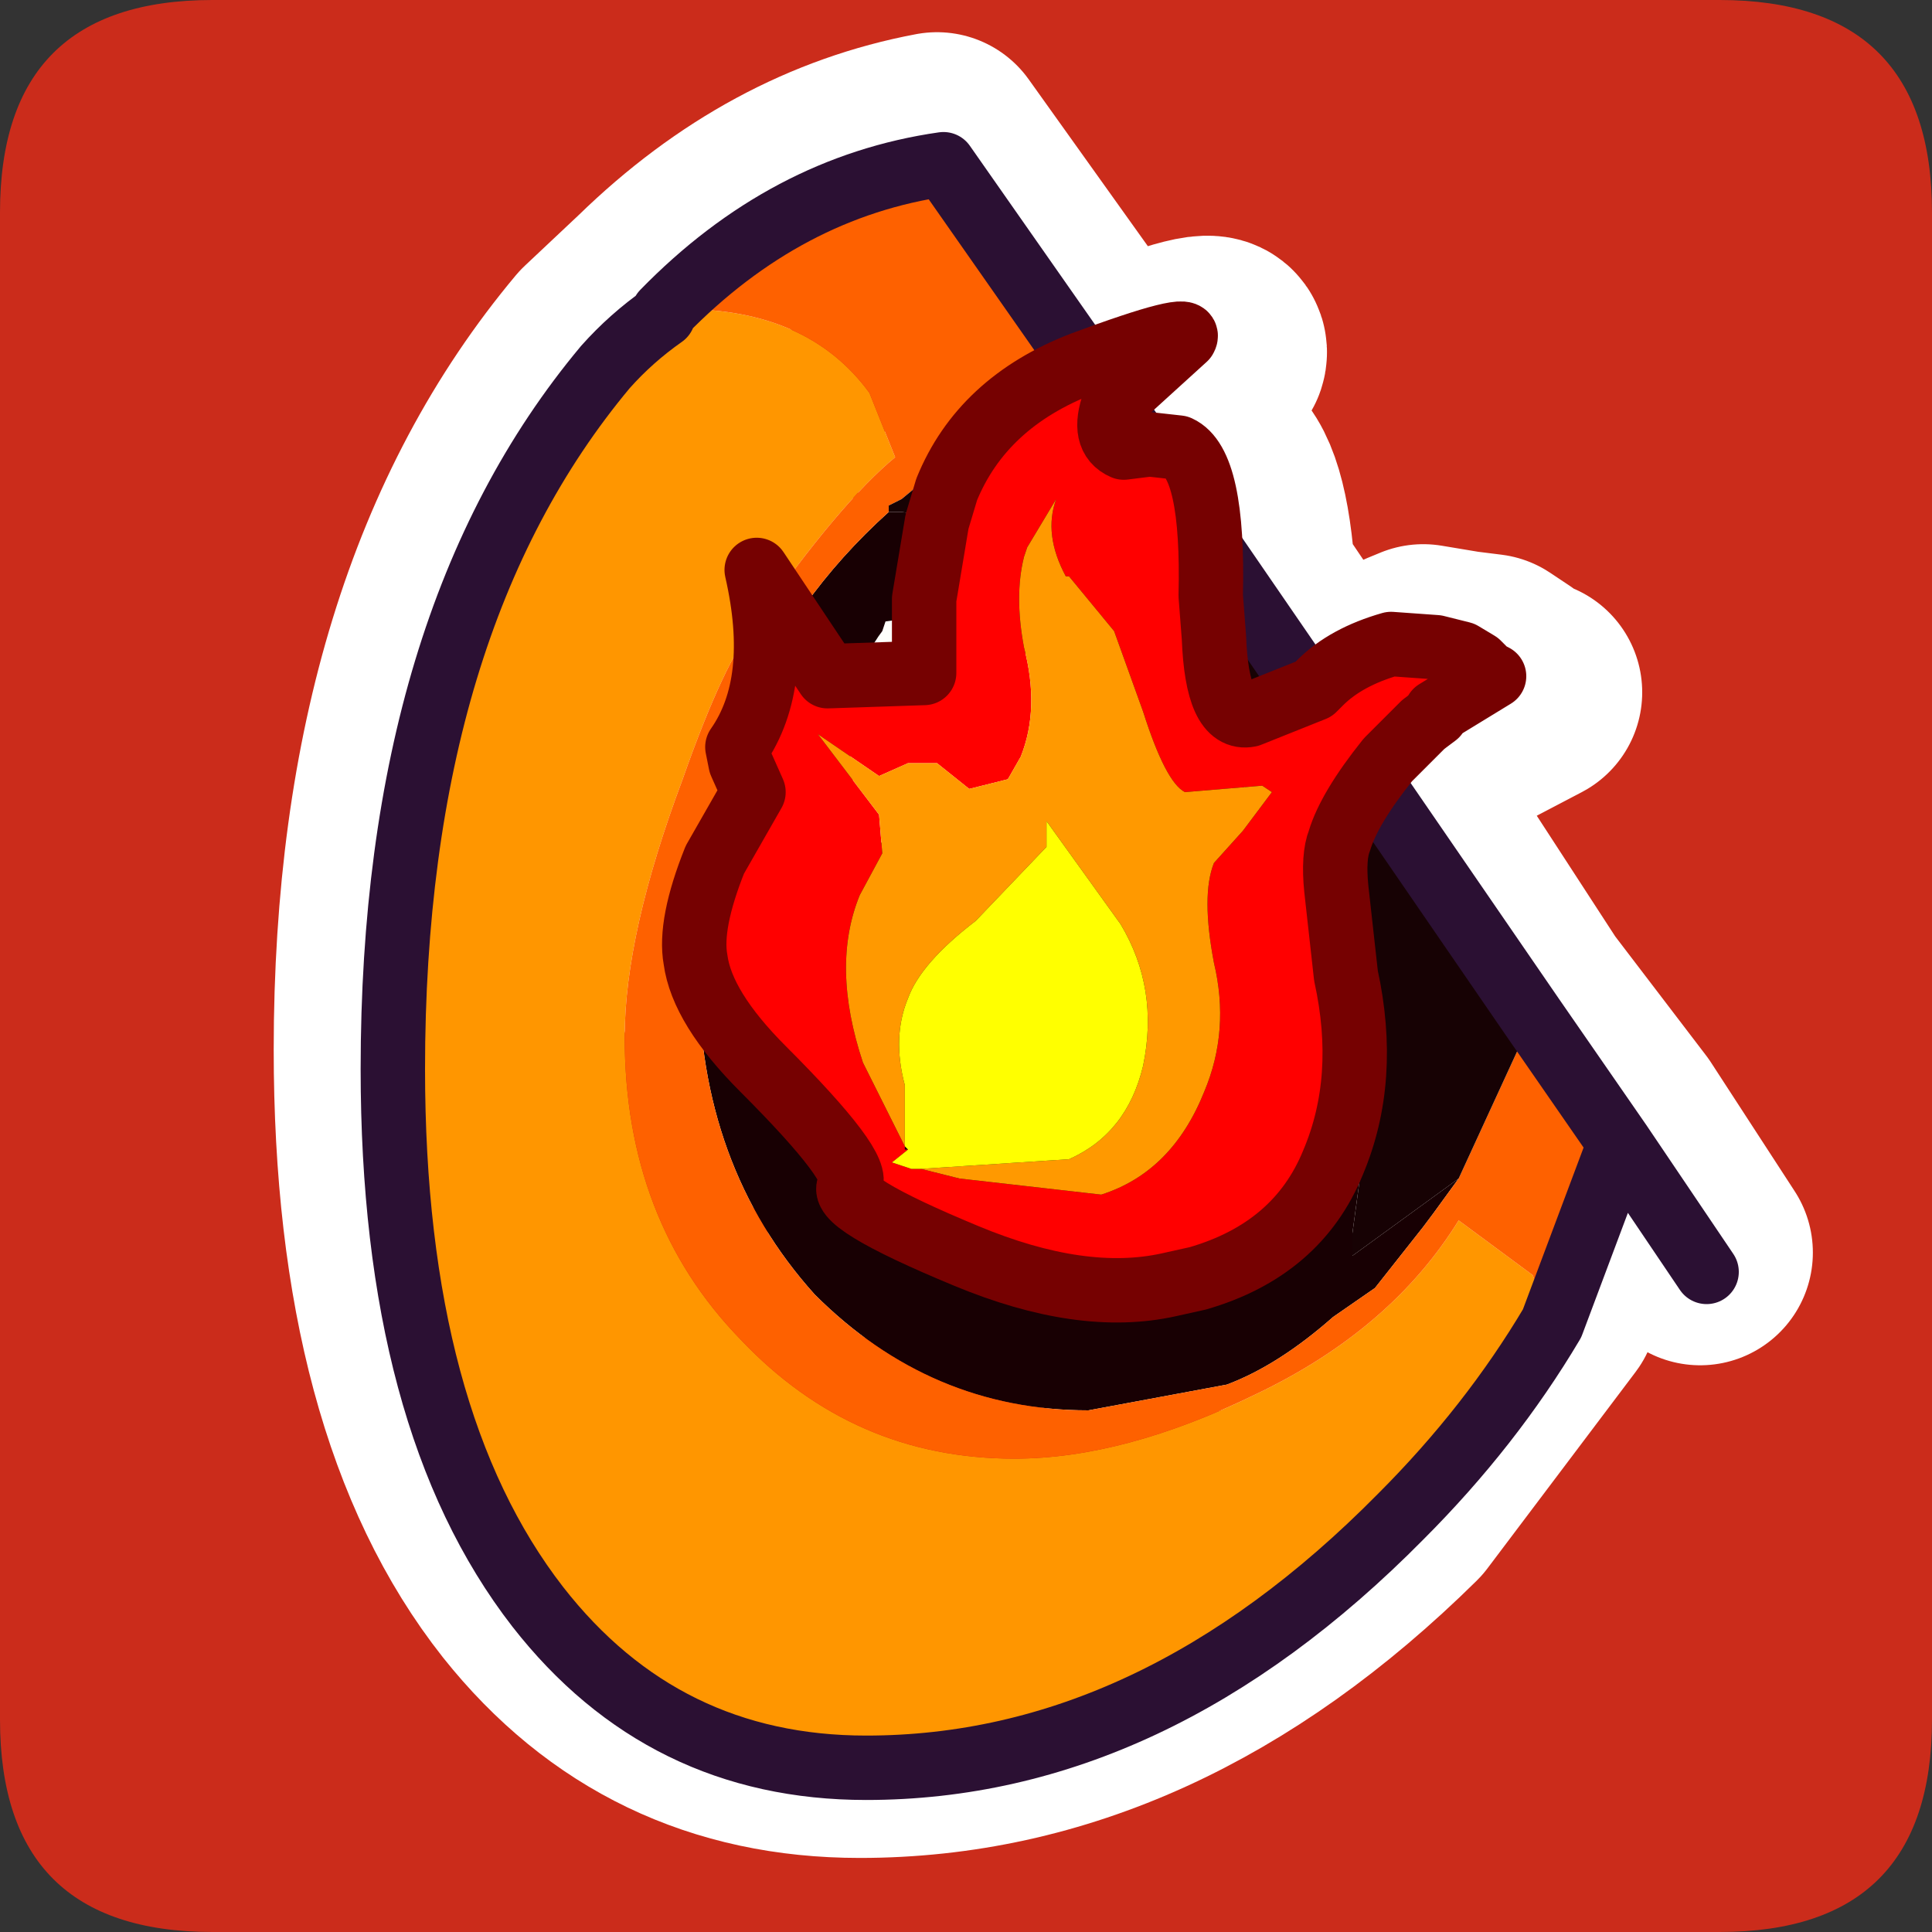 <?xml version="1.0" encoding="UTF-8" standalone="no"?>
<svg xmlns:ffdec="https://www.free-decompiler.com/flash" xmlns:xlink="http://www.w3.org/1999/xlink" ffdec:objectType="frame" height="30.0px" width="30.0px" xmlns="http://www.w3.org/2000/svg">
  <rect width="100%" height="100%" fill="#333333" stroke="none"/>
  <g transform="matrix(1.0, 0.0, 0.0, 1.0, 0.0, 0.0)">
    <use ffdec:characterId="1" height="30.0" transform="matrix(1.0, 0.0, 0.0, 1.0, 0.0, 0.0)" width="30.0" xlink:href="#shape0"/>
  </g>
  <defs>
    <g id="shape0" transform="matrix(1.0, 0.0, 0.0, 1.0, 0.0, 0.0)">
      <path d="M0.0 0.0 L30.0 0.0 30.0 30.0 0.0 30.0 0.0 0.0" fill="#33cc66" fill-opacity="0.0" fill-rule="evenodd" stroke="none"/>
      <path d="M0.0 3.3 Q0.0 0.0 3.3 0.0 L26.7 0.0 Q30.0 0.0 30.0 3.3 L30.0 26.7 Q30.0 30.0 26.7 30.0 L3.3 30.0 Q0.0 30.0 0.0 26.7 L0.0 3.3" fill="#cb2c1b" fill-rule="evenodd" stroke="none"/>
      <path d="M26.4 19.45 L25.1 17.45 24.0 20.25 21.7 23.3 Q17.85 27.1 13.35 27.1 10.2 27.1 8.25 24.65 6.0 21.8 6.0 16.3 6.0 9.4 9.35 5.4 L10.2 4.6 Q12.15 2.7 14.55 2.25 L17.05 5.75 17.15 5.95 17.25 5.9 Q18.95 5.2 18.85 5.5 17.9 6.1 17.8 6.5 L17.7 6.8 18.05 7.25 18.35 7.15 18.75 7.2 Q19.2 7.45 19.3 9.05 L20.65 11.05 20.8 10.9 20.95 10.8 Q21.35 10.5 22.1 10.2 L22.7 10.3 23.1 10.35 23.4 10.55 23.55 10.7 23.75 10.75 22.7 11.3 22.5 11.45 21.95 12.05 21.7 12.55 23.65 15.55 25.1 17.45 M17.7 6.8 Q17.65 7.05 17.9 7.2 L18.05 7.25 M19.3 9.05 L19.3 9.45 19.3 10.15 Q19.35 11.45 19.85 11.35 L20.65 11.05 M21.7 12.55 L21.25 13.3 21.15 14.05 21.35 15.4 Q21.7 17.0 21.15 18.3 L21.0 18.55 Q20.4 19.65 19.0 20.05 L18.55 20.2 Q17.25 20.5 15.45 19.8 13.4 18.9 13.65 18.65 13.8 18.35 12.3 16.85 11.35 15.9 11.3 15.15 11.15 14.6 11.55 13.55 L12.15 12.6 11.9 12.05 11.9 11.85 Q12.5 10.9 12.25 9.45 L12.15 9.1 13.2 10.6 13.25 10.75 14.9 10.7 14.85 9.5 14.85 9.4 14.95 8.3 15.1 8.0 15.1 7.9 Q15.65 6.6 17.15 5.95" fill="none" stroke="#ffffff" stroke-linecap="round" stroke-linejoin="round" stroke-width="3.5"/>
      <path d="M15.6 9.9 L15.7 10.0 Q16.65 10.55 16.65 11.8 16.65 12.25 16.25 12.75 15.7 13.55 14.75 13.55 14.15 13.55 13.7 13.1 13.2 12.55 13.2 11.6 13.2 10.45 13.7 9.8 L13.75 9.65 14.45 9.55 15.6 9.9" fill="#fefffb" fill-rule="evenodd" stroke="none"/>
      <path d="M15.6 9.9 L14.45 9.55 13.75 9.65 13.7 9.8 Q13.2 10.45 13.2 11.6 13.2 12.55 13.7 13.1 14.15 13.55 14.75 13.55 15.7 13.55 16.25 12.75 16.65 12.25 16.65 11.8 16.65 10.55 15.7 10.0 L15.6 9.9 M13.8 7.95 L14.0 7.95 Q16.2 8.2 18.45 11.0 20.2 13.2 20.8 15.5 21.15 16.6 21.15 17.75 L21.15 18.05 21.0 19.15 21.0 19.5 22.65 18.3 22.25 18.85 22.1 19.05 21.35 20.0 20.7 20.45 Q19.85 21.2 19.05 21.5 L16.9 21.9 Q14.45 21.9 12.65 20.1 10.85 18.1 10.85 15.15 10.85 13.55 11.2 12.3 L11.5 11.35 11.55 11.25 11.55 11.1 Q12.3 9.3 13.8 7.95" fill="#180003" fill-rule="evenodd" stroke="none"/>
      <path d="M10.3 4.9 L10.3 4.85 10.6 4.8 Q12.55 4.8 13.5 6.1 L13.9 7.1 Q13.05 7.8 11.75 9.65 11.25 10.25 10.6 12.1 9.7 14.5 9.7 16.1 9.7 18.95 11.5 20.8 13.25 22.65 15.75 22.65 17.45 22.65 19.5 21.65 21.6 20.65 22.65 18.95 L23.8 19.8 24.1 20.55 Q23.15 22.15 21.75 23.55 17.9 27.45 13.45 27.45 10.3 27.45 8.35 24.95 6.1 22.05 6.1 16.6 6.1 9.65 9.4 5.7 9.8 5.25 10.3 4.9" fill="#ff9600" fill-rule="evenodd" stroke="none"/>
      <path d="M10.3 4.85 Q12.2 2.9 14.65 2.55 L17.1 6.05 Q15.6 6.4 14.0 7.75 L13.8 7.85 13.8 7.95 Q12.3 9.3 11.55 11.1 L11.55 11.25 11.5 11.35 11.2 12.3 Q10.85 13.55 10.85 15.15 10.85 18.1 12.65 20.1 14.45 21.9 16.9 21.9 L19.05 21.5 Q19.85 21.2 20.7 20.45 L21.35 20.0 22.1 19.05 22.25 18.85 22.65 18.3 23.8 15.8 25.15 17.75 24.1 20.55 23.8 19.8 22.65 18.95 Q21.6 20.65 19.5 21.65 17.45 22.65 15.75 22.65 13.25 22.65 11.5 20.8 9.7 18.95 9.7 16.1 9.7 14.5 10.6 12.1 11.25 10.25 11.75 9.65 13.05 7.8 13.9 7.1 L13.5 6.1 Q12.55 4.8 10.6 4.8 L10.3 4.85" fill="#fe6100" fill-rule="evenodd" stroke="none"/>
      <path d="M17.1 6.05 L23.8 15.8 22.65 18.3 21.0 19.5 21.0 19.15 21.15 18.05 21.15 17.75 Q21.15 16.6 20.8 15.5 20.2 13.2 18.45 11.0 16.2 8.2 14.0 7.95 L13.8 7.95 13.8 7.85 14.0 7.75 Q15.6 6.4 17.1 6.05" fill="#170204" fill-rule="evenodd" stroke="none"/>
      <path d="M10.3 4.85 Q12.2 2.9 14.65 2.55 L17.1 6.05 23.8 15.8 25.15 17.75 26.5 19.75 M24.1 20.55 L25.15 17.75 M24.1 20.55 Q23.15 22.15 21.75 23.55 17.9 27.45 13.45 27.45 10.3 27.45 8.35 24.95 6.1 22.05 6.1 16.6 6.1 9.65 9.4 5.7 9.8 5.25 10.3 4.9" fill="none" stroke="#2b1033" stroke-linecap="round" stroke-linejoin="round" stroke-width="1.0"/>
      <path d="M18.3 6.95 Q18.85 7.2 18.8 9.25 L18.85 9.9 Q18.9 11.2 19.4 11.1 L20.4 10.7 20.5 10.6 Q20.9 10.2 21.6 10.0 L22.3 10.05 22.7 10.15 22.95 10.3 23.1 10.45 23.2 10.5 22.3 11.05 22.3 11.1 22.1 11.25 21.55 11.8 Q20.95 12.55 20.8 13.05 20.7 13.3 20.75 13.8 L20.9 15.15 Q21.25 16.75 20.7 18.05 20.15 19.4 18.6 19.85 L18.15 19.95 Q16.8 20.25 15.0 19.5 12.95 18.65 13.2 18.4 13.4 18.15 11.85 16.6 10.9 15.65 10.8 14.9 10.7 14.35 11.1 13.35 L11.7 12.3 11.5 11.85 11.45 11.6 Q12.15 10.6 11.75 8.85 L12.85 10.5 14.35 10.45 14.35 9.3 14.55 8.1 14.7 7.6 Q15.25 6.25 16.8 5.65 18.55 5.0 18.4 5.25 L17.3 6.25 Q17.1 6.8 17.45 6.95 L17.85 6.9 18.3 6.95 M14.3 18.15 L14.9 18.3 17.1 18.55 Q18.2 18.2 18.7 16.95 19.1 16.0 18.85 14.95 18.65 13.9 18.85 13.4 L19.3 12.9 19.75 12.3 19.6 12.2 19.0 12.25 18.4 12.3 Q18.1 12.15 17.75 11.05 L17.3 9.8 16.6 8.95 16.55 8.95 Q16.2 8.3 16.4 7.75 L15.95 8.5 15.9 8.65 Q15.75 9.25 15.9 10.05 16.15 11.0 15.85 11.75 L15.65 12.1 15.05 12.25 14.55 11.85 14.1 11.85 13.65 12.05 12.7 11.4 13.65 12.65 13.7 13.25 13.35 13.9 Q12.9 15.0 13.4 16.5 L14.05 17.8 14.05 17.85 14.1 17.85 13.85 18.05 14.0 18.1 14.15 18.15 14.3 18.15" fill="#ff0000" fill-rule="evenodd" stroke="none"/>
      <path d="M14.05 17.8 L13.4 16.5 Q12.9 15.0 13.35 13.9 L13.7 13.25 13.65 12.65 12.7 11.4 13.65 12.05 14.1 11.85 14.55 11.85 15.05 12.25 15.65 12.1 15.85 11.75 Q16.15 11.0 15.9 10.05 15.75 9.25 15.9 8.65 L15.95 8.5 16.4 7.75 Q16.2 8.3 16.55 8.95 L16.6 8.95 17.3 9.8 17.75 11.05 Q18.1 12.15 18.4 12.3 L19.0 12.25 19.6 12.2 19.75 12.3 19.3 12.9 18.85 13.4 Q18.65 13.9 18.85 14.95 19.1 16.0 18.7 16.95 18.2 18.2 17.1 18.55 L14.9 18.3 14.3 18.15 16.6 18.0 Q17.5 17.6 17.75 16.55 18.0 15.35 17.4 14.35 L16.25 12.75 16.25 13.15 15.15 14.3 Q14.3 14.95 14.1 15.5 13.85 16.1 14.05 16.85 L14.05 17.8" fill="#ff9900" fill-rule="evenodd" stroke="none"/>
      <path d="M14.05 17.8 L14.05 16.85 Q13.85 16.1 14.1 15.5 14.3 14.95 15.15 14.3 L16.25 13.15 16.25 12.75 17.4 14.35 Q18.0 15.35 17.75 16.55 17.5 17.6 16.6 18.0 L14.3 18.15 14.15 18.15 14.0 18.1 13.85 18.05 14.1 17.85 14.05 17.8" fill="#ffff00" fill-rule="evenodd" stroke="none"/>
      <path d="M18.3 6.95 Q18.85 7.2 18.8 9.25 L18.85 9.9 Q18.9 11.2 19.4 11.1 L20.4 10.7 20.5 10.6 Q20.9 10.2 21.6 10.0 L22.3 10.05 22.7 10.15 22.95 10.3 23.1 10.45 23.2 10.5 22.3 11.05 22.3 11.1 22.1 11.25 21.55 11.8 Q20.95 12.55 20.8 13.05 20.7 13.3 20.75 13.8 L20.9 15.15 Q21.25 16.75 20.7 18.05 20.15 19.4 18.6 19.85 L18.15 19.95 Q16.8 20.25 15.0 19.5 12.95 18.65 13.2 18.4 13.4 18.15 11.85 16.6 10.9 15.65 10.8 14.9 10.7 14.35 11.1 13.35 L11.7 12.3 11.5 11.85 11.45 11.6 Q12.15 10.6 11.75 8.85 L12.85 10.5 14.35 10.45 14.35 9.3 14.55 8.1 14.7 7.6 Q15.25 6.25 16.8 5.65 18.55 5.0 18.4 5.25 L17.3 6.25 Q17.1 6.8 17.45 6.95 L17.85 6.9 18.3 6.95 Z" fill="none" stroke="#760101" stroke-linecap="round" stroke-linejoin="round" stroke-width="1.0"/>
    </g>
  </defs>
</svg>
